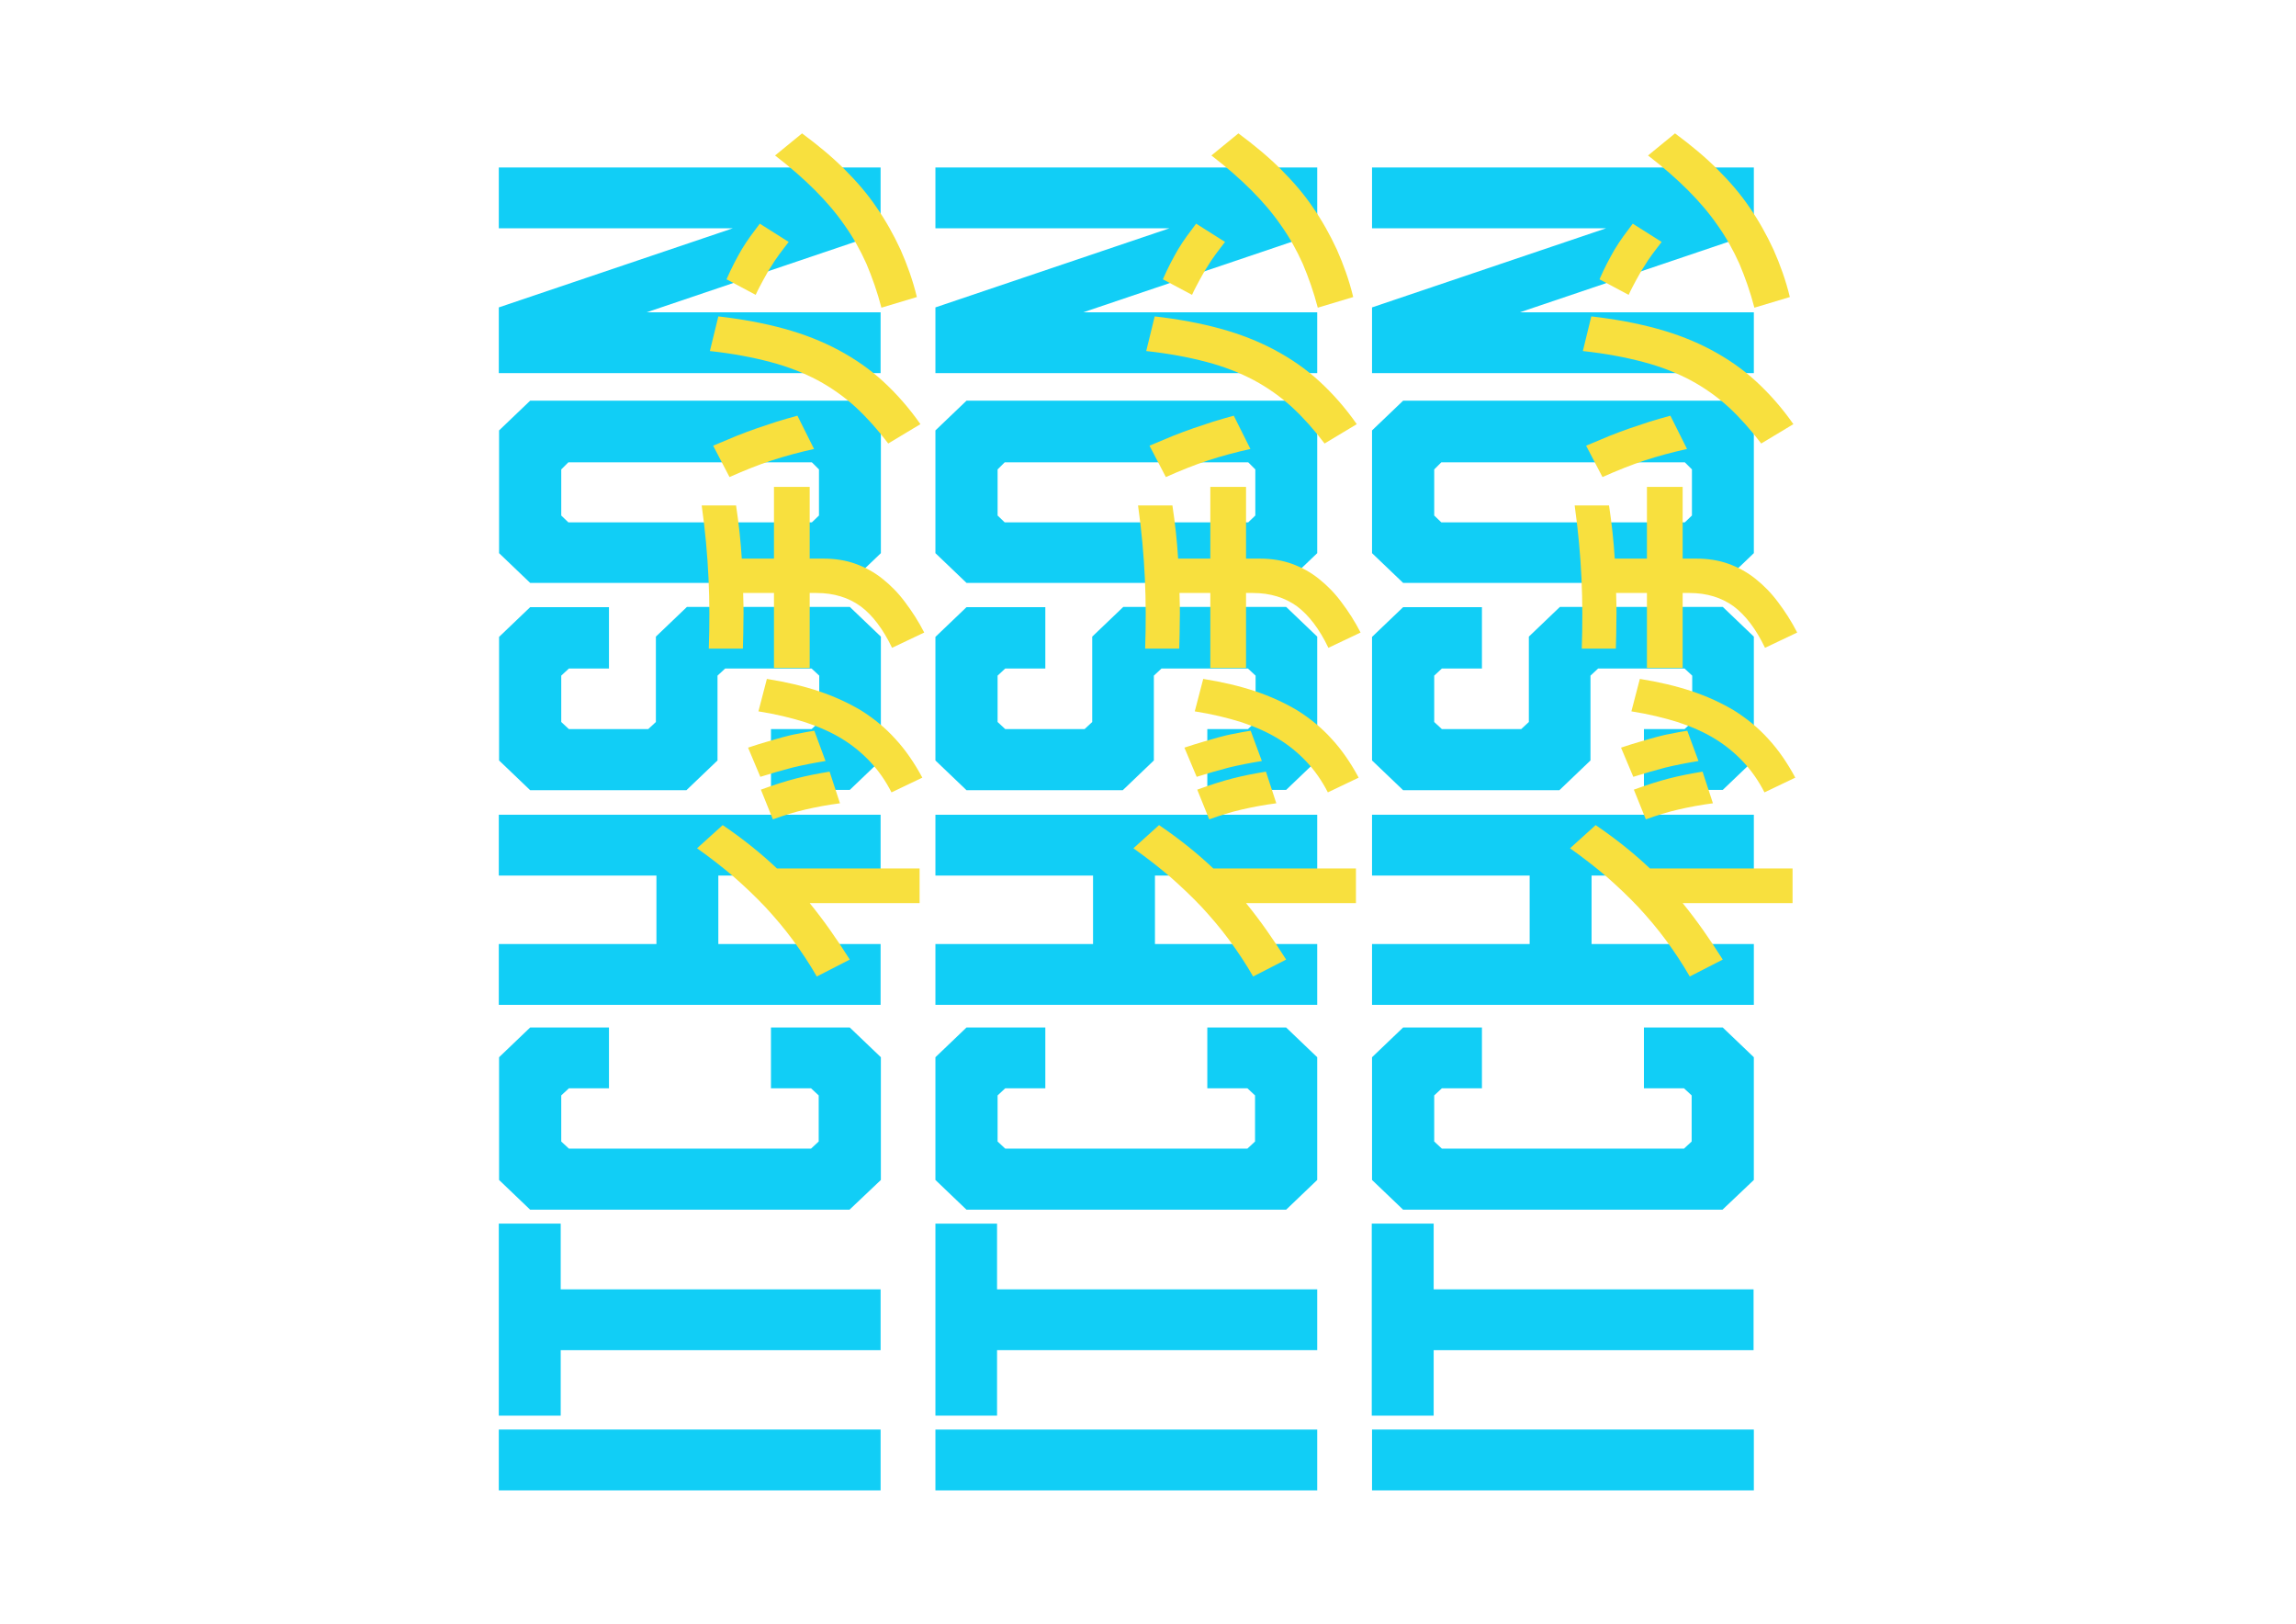 <?xml version="1.0" encoding="utf-8"?>
<!-- Generator: Adobe Illustrator 27.3.1, SVG Export Plug-In . SVG Version: 6.00 Build 0)  -->
<svg version="1.1" xmlns="http://www.w3.org/2000/svg" xmlns:xlink="http://www.w3.org/1999/xlink" x="0px" y="0px"
	 viewBox="0 0 841.9 595.3" style="enable-background:new 0 0 841.9 595.3;" xml:space="preserve">
<style type="text/css">
	.st0{display:none;}
	.st1{display:inline;}
	.st2{fill:#61DAFB;}
	.st3{fill:#11CEF6;}
	.st4{fill:#F8E03E;}
</style>
<g id="Layer_1" class="st0">
	<g class="st1">
		<path class="st2" d="M666.3,296.5c0-32.5-40.7-63.3-103.1-82.4c14.4-63.6,8-114.2-20.2-130.4c-6.5-3.8-14.1-5.6-22.4-5.6v22.3
			c4.6,0,8.3,0.9,11.4,2.6c13.6,7.8,19.5,37.5,14.9,75.7c-1.1,9.4-2.9,19.3-5.1,29.4c-19.6-4.8-41-8.5-63.5-10.9
			c-13.5-18.5-27.5-35.3-41.6-50c32.6-30.3,63.2-46.9,84-46.9V78c-27.5,0-63.5,19.6-99.9,53.6c-36.4-33.8-72.4-53.2-99.9-53.2v22.3
			c20.7,0,51.4,16.5,84,46.6c-14,14.7-28,31.4-41.3,49.9c-22.6,2.4-44,6.1-63.6,11c-2.3-10-4-19.7-5.2-29
			c-4.7-38.2,1.1-67.9,14.6-75.8c3-1.8,6.9-2.6,11.5-2.6V78.5c-8.4,0-16,1.8-22.6,5.6c-28.1,16.2-34.4,66.7-19.9,130.1
			c-62.2,19.2-102.7,49.9-102.7,82.3c0,32.5,40.7,63.3,103.1,82.4c-14.4,63.6-8,114.2,20.2,130.4c6.5,3.8,14.1,5.6,22.5,5.6
			c27.5,0,63.5-19.6,99.9-53.6c36.4,33.8,72.4,53.2,99.9,53.2c8.4,0,16-1.8,22.6-5.6c28.1-16.2,34.4-66.7,19.9-130.1
			C625.8,359.7,666.3,328.9,666.3,296.5L666.3,296.5z M536.1,229.8c-3.7,12.9-8.3,26.2-13.5,39.5c-4.1-8-8.4-16-13.1-24
			c-4.6-8-9.5-15.8-14.4-23.4C509.3,224,523,226.6,536.1,229.8L536.1,229.8z M490.3,336.3c-7.8,13.5-15.8,26.3-24.1,38.2
			c-14.9,1.3-30,2-45.2,2c-15.1,0-30.2-0.7-45-1.9c-8.3-11.9-16.4-24.6-24.2-38c-7.6-13.1-14.5-26.4-20.8-39.8
			c6.2-13.4,13.2-26.8,20.7-39.9c7.8-13.5,15.8-26.3,24.1-38.2c14.9-1.3,30-2,45.2-2c15.1,0,30.2,0.7,45,1.9
			c8.3,11.9,16.4,24.6,24.2,38c7.6,13.1,14.5,26.4,20.8,39.8C504.7,309.8,497.8,323.2,490.3,336.3L490.3,336.3z M522.6,323.3
			c5.4,13.4,10,26.8,13.8,39.8c-13.1,3.2-26.9,5.9-41.2,8c4.9-7.7,9.8-15.6,14.4-23.7C514.2,339.4,518.5,331.3,522.6,323.3
			L522.6,323.3z M421.2,430c-9.3-9.6-18.6-20.3-27.8-32c9,0.4,18.2,0.7,27.5,0.7c9.4,0,18.7-0.2,27.8-0.7
			C439.7,409.7,430.4,420.4,421.2,430z M346.8,371.1c-14.2-2.1-27.9-4.7-41-7.9c3.7-12.9,8.3-26.2,13.5-39.5c4.1,8,8.4,16,13.1,24
			S341.9,363.5,346.8,371.1z M420.7,163c9.3,9.6,18.6,20.3,27.8,32c-9-0.4-18.2-0.7-27.5-0.7c-9.4,0-18.7,0.2-27.8,0.7
			C402.2,183.3,411.5,172.6,420.7,163z M346.7,221.9c-4.9,7.7-9.8,15.6-14.4,23.7c-4.6,8-8.9,16-13,24c-5.4-13.4-10-26.8-13.8-39.8
			C318.6,226.7,332.4,224,346.7,221.9L346.7,221.9z M256.2,347.1c-35.4-15.1-58.3-34.9-58.3-50.6s22.9-35.6,58.3-50.6
			c8.6-3.7,18-7,27.7-10.1c5.7,19.6,13.2,40,22.5,60.9c-9.2,20.8-16.6,41.1-22.2,60.6C274.3,354.2,264.9,350.8,256.2,347.1
			L256.2,347.1z M310,490c-13.6-7.8-19.5-37.5-14.9-75.7c1.1-9.4,2.9-19.3,5.1-29.4c19.6,4.8,41,8.5,63.5,10.9
			c13.5,18.5,27.5,35.3,41.6,50c-32.6,30.3-63.2,46.9-84,46.9C316.8,492.6,313,491.7,310,490L310,490z M547.2,413.8
			c4.7,38.2-1.1,67.9-14.6,75.8c-3,1.8-6.9,2.6-11.5,2.6c-20.7,0-51.4-16.5-84-46.6c14-14.7,28-31.4,41.3-49.9
			c22.6-2.4,44-6.1,63.6-11C544.3,394.8,546.1,404.5,547.2,413.8z M585.7,347.1c-8.6,3.7-18,7-27.7,10.1
			c-5.7-19.6-13.2-40-22.5-60.9c9.2-20.8,16.6-41.1,22.2-60.6c9.9,3.1,19.3,6.5,28.1,10.2c35.4,15.1,58.3,34.9,58.3,50.6
			C644,312.2,621.1,332.1,585.7,347.1L585.7,347.1z"/>
		<circle class="st2" cx="420.9" cy="296.5" r="45.7"/>
		<path class="st2" d="M520.5,78.1"/>
	</g>
</g>
<g id="Layer_2">
	<g>
		<g>
			<path class="st3" d="M322.9,546.4h-140v-22.3h140V546.4z"/>
			<path class="st3" d="M205.6,448.6v24.1h117.3V495H205.6V519h-22.7v-70.4H205.6z"/>
			<path class="st3" d="M311.5,443.5H194.4l-11.4-10.9v-45l11.4-10.9h28.9v22.3h-14.7l-2.8,2.6v16.9l2.8,2.6h88.8l2.8-2.6v-16.9
				l-2.8-2.6h-14.7v-22.3h28.9l11.4,10.9v45L311.5,443.5z"/>
			<path class="st3" d="M182.9,346.1h57.8V321h-57.8v-22.3h140V321h-59.5v25.1h59.5v22.3h-140V346.1z"/>
			<path class="st3" d="M223.3,245.1h-14.7l-2.8,2.6v17l2.8,2.6h29.1l2.8-2.6v-31.3l11.4-10.9h59.7l11.4,10.9v45.3l-11.4,10.9h-28.9
				v-22.3h14.9l2.8-2.6v-17l-2.8-2.6h-31.7l-2.8,2.6v31.1l-11.4,10.9h-57.3l-11.4-10.9v-45.3l11.4-10.9h28.9V245.1z"/>
			<path class="st3" d="M194.4,146.9h117.2l11.4,10.9v45l-11.4,10.9H194.4l-11.4-10.9v-45L194.4,146.9z M205.8,172.1v16.9l2.6,2.5
				h89.3l2.6-2.5v-16.9l-2.6-2.6h-89.3L205.8,172.1z"/>
			<path class="st3" d="M322.9,136.8h-140v-24.1l85.8-29h-85.8V61.4h140v24.1l-85.8,29h85.8V136.8z"/>
		</g>
		<g>
			<path class="st4" d="M265,302.5c7.5,5.1,14.1,10.4,19.9,15.9h52.3v12.7h-40.3c2.6,3.2,5.1,6.5,7.5,9.9c2.4,3.4,4.8,7,7.2,10.8
				l-12.1,6.2c-2.7-4.7-5.7-9.2-8.8-13.4c-3.1-4.2-6.5-8.2-10.1-12.1c-3.6-3.8-7.5-7.5-11.6-11.1c-4.1-3.5-8.6-7-13.4-10.4
				L265,302.5z"/>
			<path class="st4" d="M308,294.5c-4.6,0.6-8.8,1.4-12.7,2.3c-3.9,0.9-7.8,2.1-11.9,3.6l-4.4-10.9c4.7-1.7,9-3.1,12.9-4.1
				c3.9-1,8-1.8,12.3-2.5L308,294.5z M326.9,290.5c-2.2-4.3-4.8-8-7.8-11.2c-3-3.2-6.4-6-10.3-8.4c-3.9-2.4-8.4-4.4-13.5-6.1
				c-5.1-1.6-10.8-3-17.2-4l3.1-11.9c6.9,1.1,13.3,2.6,19,4.5c5.7,1.9,10.9,4.3,15.6,7.1c4.6,2.9,8.8,6.3,12.5,10.4
				c3.7,4,7,8.8,9.9,14.2L326.9,290.5z M302.7,279c-4.3,0.7-8.4,1.5-12.1,2.4c-3.8,1-7.7,2.1-11.8,3.4l-4.5-10.7
				c2.4-0.8,4.6-1.5,6.7-2.1c2.1-0.6,4-1.2,5.9-1.7c1.9-0.5,3.8-1,5.7-1.3c1.9-0.4,3.9-0.8,6-1.1L302.7,279z"/>
			<path class="st4" d="M259.9,237.9c0.3-8.7,0.3-17.4-0.1-25.9c-0.4-8.5-1.2-17.4-2.5-26.7h12.6c1,6.6,1.7,13.1,2.1,19.5h11.8
				v-26.3h13.1v26.3h5c4.3,0,8.2,0.6,11.8,1.9c3.6,1.3,6.9,3.1,9.9,5.5c3,2.4,5.8,5.2,8.3,8.6c2.5,3.3,4.9,7,7,11.1l-11.8,5.6
				c-3.3-6.9-7.2-12-11.5-15.2c-4.4-3.2-9.8-4.9-16.2-4.9h-2.5v27.5h-13.1v-27.5h-11.3c0.1,3.4,0.2,6.7,0.1,10.1
				c0,3.4-0.1,6.8-0.2,10.3H259.9z"/>
			<path class="st4" d="M298.5,164.6c-5.4,1.2-10.6,2.6-15.5,4.2s-10.1,3.7-15.5,6.1l-6-11.5c3.1-1.3,6-2.5,8.6-3.6
				c2.6-1,5.1-2,7.5-2.8c2.4-0.8,4.9-1.6,7.2-2.4c2.4-0.7,4.9-1.5,7.6-2.2L298.5,164.6z M325.7,162.6c-3.8-5-7.8-9.5-11.9-13.3
				c-4.2-3.8-8.8-7.1-14-9.9c-5.1-2.7-10.9-5-17.4-6.7c-6.4-1.7-13.8-3.1-22.1-4l3.1-12.7c8.8,1,16.8,2.5,24.1,4.5
				c7.3,2,13.9,4.6,19.9,7.8c6,3.2,11.5,7,16.4,11.5c4.9,4.5,9.5,9.7,13.7,15.7L325.7,162.6z"/>
			<path class="st4" d="M294.1,48.9c5.8,4.3,11,8.6,15.5,13.1c4.5,4.5,8.5,9.1,11.8,14c3.4,4.9,6.3,10.1,8.8,15.5
				c2.4,5.4,4.5,11.2,6,17.4l-13,3.9c-1.5-5.8-3.4-11.1-5.5-16.1c-2.2-4.9-4.8-9.6-8-14.1c-3.1-4.5-6.8-8.8-10.9-12.9
				c-4.2-4.2-9-8.4-14.6-12.7L294.1,48.9z M289.2,88.7c-1.3,1.6-2.4,3.2-3.5,4.6c-1.1,1.5-2.1,3-3,4.5c-1,1.5-1.9,3.2-2.8,4.8
				c-0.9,1.7-1.9,3.5-2.8,5.5l-10.7-5.7c0.9-2.1,1.9-4.1,2.8-5.9c0.9-1.8,1.9-3.5,2.8-5.1c1-1.6,2-3.2,3.1-4.7
				c1.1-1.5,2.3-3.1,3.5-4.7L289.2,88.7z"/>
		</g>
	</g>
	<g>
		<g>
			<path class="st3" d="M483,546.4H343v-22.3h140V546.4z"/>
			<path class="st3" d="M365.6,448.6v24.1H483V495H365.6V519H343v-70.4H365.6z"/>
			<path class="st3" d="M471.6,443.5H354.4L343,432.6v-45l11.4-10.9h28.9v22.3h-14.7l-2.8,2.6v16.9l2.8,2.6h88.8l2.8-2.6v-16.9
				l-2.8-2.6h-14.7v-22.3h28.9l11.4,10.9v45L471.6,443.5z"/>
			<path class="st3" d="M343,346.1h57.8V321H343v-22.3h140V321h-59.5v25.1H483v22.3H343V346.1z"/>
			<path class="st3" d="M383.3,245.1h-14.7l-2.8,2.6v17l2.8,2.6h29.1l2.8-2.6v-31.3l11.4-10.9h59.7l11.4,10.9v45.3l-11.4,10.9h-28.9
				v-22.3h14.9l2.8-2.6v-17l-2.8-2.6h-31.7l-2.8,2.6v31.1l-11.4,10.9h-57.3L343,278.8v-45.3l11.4-10.9h28.9V245.1z"/>
			<path class="st3" d="M354.4,146.9h117.2l11.4,10.9v45l-11.4,10.9H354.4L343,202.8v-45L354.4,146.9z M365.8,172.1v16.9l2.6,2.5
				h89.3l2.6-2.5v-16.9l-2.6-2.6h-89.3L365.8,172.1z"/>
			<path class="st3" d="M483,136.8H343v-24.1l85.8-29H343V61.4h140v24.1l-85.8,29H483V136.8z"/>
		</g>
		<g>
			<path class="st4" d="M425,302.5c7.5,5.1,14.1,10.4,19.9,15.9h52.3v12.7h-40.3c2.6,3.2,5.1,6.5,7.5,9.9c2.4,3.4,4.8,7,7.2,10.8
				l-12.1,6.2c-2.7-4.7-5.7-9.2-8.8-13.4c-3.1-4.2-6.5-8.2-10.1-12.1c-3.6-3.8-7.5-7.5-11.6-11.1c-4.1-3.5-8.6-7-13.4-10.4
				L425,302.5z"/>
			<path class="st4" d="M468,294.5c-4.6,0.6-8.8,1.4-12.7,2.3c-3.9,0.9-7.8,2.1-11.9,3.6l-4.4-10.9c4.7-1.7,9-3.1,12.9-4.1
				c3.9-1,8-1.8,12.3-2.5L468,294.5z M486.9,290.5c-2.2-4.3-4.8-8-7.8-11.2c-3-3.2-6.4-6-10.3-8.4c-3.9-2.4-8.4-4.4-13.5-6.1
				c-5.1-1.6-10.8-3-17.2-4l3.1-11.9c6.9,1.1,13.3,2.6,19,4.5c5.7,1.9,10.9,4.3,15.6,7.1c4.6,2.9,8.8,6.3,12.5,10.4
				c3.7,4,7,8.8,9.9,14.2L486.9,290.5z M462.7,279c-4.3,0.7-8.4,1.5-12.1,2.4c-3.8,1-7.7,2.1-11.8,3.4l-4.5-10.7
				c2.4-0.8,4.6-1.5,6.7-2.1c2.1-0.6,4-1.2,5.9-1.7c1.9-0.5,3.8-1,5.7-1.3c1.9-0.4,3.9-0.8,6-1.1L462.7,279z"/>
			<path class="st4" d="M419.9,237.9c0.3-8.7,0.3-17.4-0.1-25.9c-0.4-8.5-1.2-17.4-2.5-26.7h12.6c1,6.6,1.7,13.1,2.1,19.5h11.8
				v-26.3h13.1v26.3h5c4.3,0,8.2,0.6,11.8,1.9c3.6,1.3,6.9,3.1,9.9,5.5c3,2.4,5.8,5.2,8.3,8.6c2.5,3.3,4.9,7,7,11.1l-11.8,5.6
				c-3.3-6.9-7.2-12-11.5-15.2c-4.4-3.2-9.8-4.9-16.2-4.9h-2.5v27.5h-13.1v-27.5h-11.3c0.1,3.4,0.2,6.7,0.1,10.1
				c0,3.4-0.1,6.8-0.2,10.3H419.9z"/>
			<path class="st4" d="M458.5,164.6c-5.4,1.2-10.6,2.6-15.5,4.2s-10.1,3.7-15.5,6.1l-6-11.5c3.1-1.3,6-2.5,8.6-3.6
				c2.6-1,5.1-2,7.5-2.8c2.4-0.8,4.9-1.6,7.2-2.4c2.4-0.7,4.9-1.5,7.6-2.2L458.5,164.6z M485.7,162.6c-3.8-5-7.8-9.5-11.9-13.3
				c-4.2-3.8-8.8-7.1-14-9.9c-5.1-2.7-10.9-5-17.4-6.7c-6.4-1.7-13.8-3.1-22.1-4l3.1-12.7c8.8,1,16.8,2.5,24.1,4.5
				c7.3,2,13.9,4.6,19.9,7.8c6,3.2,11.5,7,16.4,11.5c4.9,4.5,9.5,9.7,13.7,15.7L485.7,162.6z"/>
			<path class="st4" d="M454.1,48.9c5.8,4.3,11,8.6,15.5,13.1c4.5,4.5,8.5,9.1,11.8,14c3.4,4.9,6.3,10.1,8.8,15.5
				c2.4,5.4,4.5,11.2,6,17.4l-13,3.9c-1.5-5.8-3.4-11.1-5.5-16.1c-2.2-4.9-4.8-9.6-8-14.1c-3.1-4.5-6.8-8.8-10.9-12.9
				c-4.2-4.2-9-8.4-14.6-12.7L454.1,48.9z M449.2,88.7c-1.3,1.6-2.4,3.2-3.5,4.6c-1.1,1.5-2.1,3-3,4.5c-1,1.5-1.9,3.2-2.8,4.8
				c-0.9,1.7-1.9,3.5-2.8,5.5l-10.7-5.7c0.9-2.1,1.9-4.1,2.8-5.9c0.9-1.8,1.9-3.5,2.8-5.1c1-1.6,2-3.2,3.1-4.7
				c1.1-1.5,2.3-3.1,3.5-4.7L449.2,88.7z"/>
		</g>
	</g>
	<g>
		<g>
			<path class="st3" d="M643.1,546.4h-140v-22.3h140V546.4z"/>
			<path class="st3" d="M525.7,448.6v24.1h117.3V495H525.7V519h-22.7v-70.4H525.7z"/>
			<path class="st3" d="M631.6,443.5H514.5l-11.4-10.9v-45l11.4-10.9h28.9v22.3h-14.7l-2.8,2.6v16.9l2.8,2.6h88.8l2.8-2.6v-16.9
				l-2.8-2.6h-14.7v-22.3h28.9l11.4,10.9v45L631.6,443.5z"/>
			<path class="st3" d="M503.1,346.1h57.8V321h-57.8v-22.3h140V321h-59.5v25.1h59.5v22.3h-140V346.1z"/>
			<path class="st3" d="M543.4,245.1h-14.7l-2.8,2.6v17l2.8,2.6h29.1l2.8-2.6v-31.3l11.4-10.9h59.7l11.4,10.9v45.3l-11.4,10.9h-28.9
				v-22.3h14.9l2.8-2.6v-17l-2.8-2.6h-31.7l-2.8,2.6v31.1l-11.4,10.9h-57.3l-11.4-10.9v-45.3l11.4-10.9h28.9V245.1z"/>
			<path class="st3" d="M514.5,146.9h117.2l11.4,10.9v45l-11.4,10.9H514.5l-11.4-10.9v-45L514.5,146.9z M525.9,172.1v16.9l2.6,2.5
				h89.3l2.6-2.5v-16.9l-2.6-2.6h-89.3L525.9,172.1z"/>
			<path class="st3" d="M643.1,136.8h-140v-24.1l85.8-29h-85.8V61.4h140v24.1l-85.8,29h85.8V136.8z"/>
		</g>
		<g>
			<path class="st4" d="M585.1,302.5c7.5,5.1,14.1,10.4,19.9,15.9h52.3v12.7H617c2.6,3.2,5.1,6.5,7.5,9.9c2.4,3.4,4.8,7,7.2,10.8
				l-12.1,6.2c-2.7-4.7-5.7-9.2-8.8-13.4c-3.1-4.2-6.5-8.2-10.1-12.1c-3.6-3.8-7.5-7.5-11.6-11.1c-4.1-3.5-8.6-7-13.4-10.4
				L585.1,302.5z"/>
			<path class="st4" d="M628.1,294.5c-4.6,0.6-8.8,1.4-12.7,2.3c-3.9,0.9-7.8,2.1-11.9,3.6l-4.4-10.9c4.7-1.7,9-3.1,12.9-4.1
				c3.9-1,8-1.8,12.3-2.5L628.1,294.5z M647,290.5c-2.2-4.3-4.8-8-7.8-11.2c-3-3.2-6.4-6-10.3-8.4c-3.9-2.4-8.4-4.4-13.5-6.1
				c-5.1-1.6-10.8-3-17.2-4l3.1-11.9c6.9,1.1,13.3,2.6,19,4.5c5.7,1.9,10.9,4.3,15.6,7.1c4.6,2.9,8.8,6.3,12.5,10.4
				c3.7,4,7,8.8,9.9,14.2L647,290.5z M622.8,279c-4.3,0.7-8.4,1.5-12.1,2.4c-3.8,1-7.7,2.1-11.8,3.4l-4.5-10.7
				c2.4-0.8,4.6-1.5,6.7-2.1c2.1-0.6,4-1.2,5.9-1.7c1.9-0.5,3.8-1,5.7-1.3c1.9-0.4,3.9-0.8,6-1.1L622.8,279z"/>
			<path class="st4" d="M580,237.9c0.3-8.7,0.3-17.4-0.1-25.9c-0.4-8.5-1.2-17.4-2.5-26.7H590c1,6.6,1.7,13.1,2.1,19.5h11.8v-26.3
				H617v26.3h5c4.3,0,8.2,0.6,11.8,1.9c3.6,1.3,6.9,3.1,9.9,5.5c3,2.4,5.8,5.2,8.3,8.6c2.5,3.3,4.9,7,7,11.1l-11.8,5.6
				c-3.3-6.9-7.2-12-11.5-15.2c-4.4-3.2-9.8-4.9-16.2-4.9H617v27.5h-13.1v-27.5h-11.3c0.1,3.4,0.2,6.7,0.1,10.1
				c0,3.4-0.1,6.8-0.2,10.3H580z"/>
			<path class="st4" d="M618.6,164.6c-5.4,1.2-10.6,2.6-15.5,4.2s-10.1,3.7-15.5,6.1l-6-11.5c3.1-1.3,6-2.5,8.6-3.6
				c2.6-1,5.1-2,7.5-2.8c2.4-0.8,4.9-1.6,7.2-2.4c2.4-0.7,4.9-1.5,7.6-2.2L618.6,164.6z M645.8,162.6c-3.8-5-7.8-9.5-11.9-13.3
				c-4.2-3.8-8.8-7.1-14-9.9c-5.1-2.7-10.9-5-17.4-6.7c-6.4-1.7-13.8-3.1-22.1-4l3.1-12.7c8.8,1,16.8,2.5,24.1,4.5
				c7.3,2,13.9,4.6,19.9,7.8c6,3.2,11.5,7,16.4,11.5c4.9,4.5,9.5,9.7,13.7,15.7L645.8,162.6z"/>
			<path class="st4" d="M614.2,48.9c5.8,4.3,11,8.6,15.5,13.1c4.5,4.5,8.5,9.1,11.8,14c3.4,4.9,6.3,10.1,8.8,15.5
				c2.4,5.4,4.5,11.2,6,17.4l-13,3.9c-1.5-5.8-3.4-11.1-5.5-16.1c-2.2-4.9-4.8-9.6-8-14.1c-3.1-4.5-6.8-8.8-10.9-12.9
				c-4.2-4.2-9-8.4-14.6-12.7L614.2,48.9z M609.3,88.7c-1.3,1.6-2.4,3.2-3.5,4.6c-1.1,1.5-2.1,3-3,4.5c-1,1.5-1.9,3.2-2.8,4.8
				c-0.9,1.7-1.9,3.5-2.8,5.5l-10.7-5.7c0.9-2.1,1.9-4.1,2.8-5.9c0.9-1.8,1.9-3.5,2.8-5.1c1-1.6,2-3.2,3.1-4.7
				c1.1-1.5,2.3-3.1,3.5-4.7L609.3,88.7z"/>
		</g>
	</g>
</g>
</svg>
